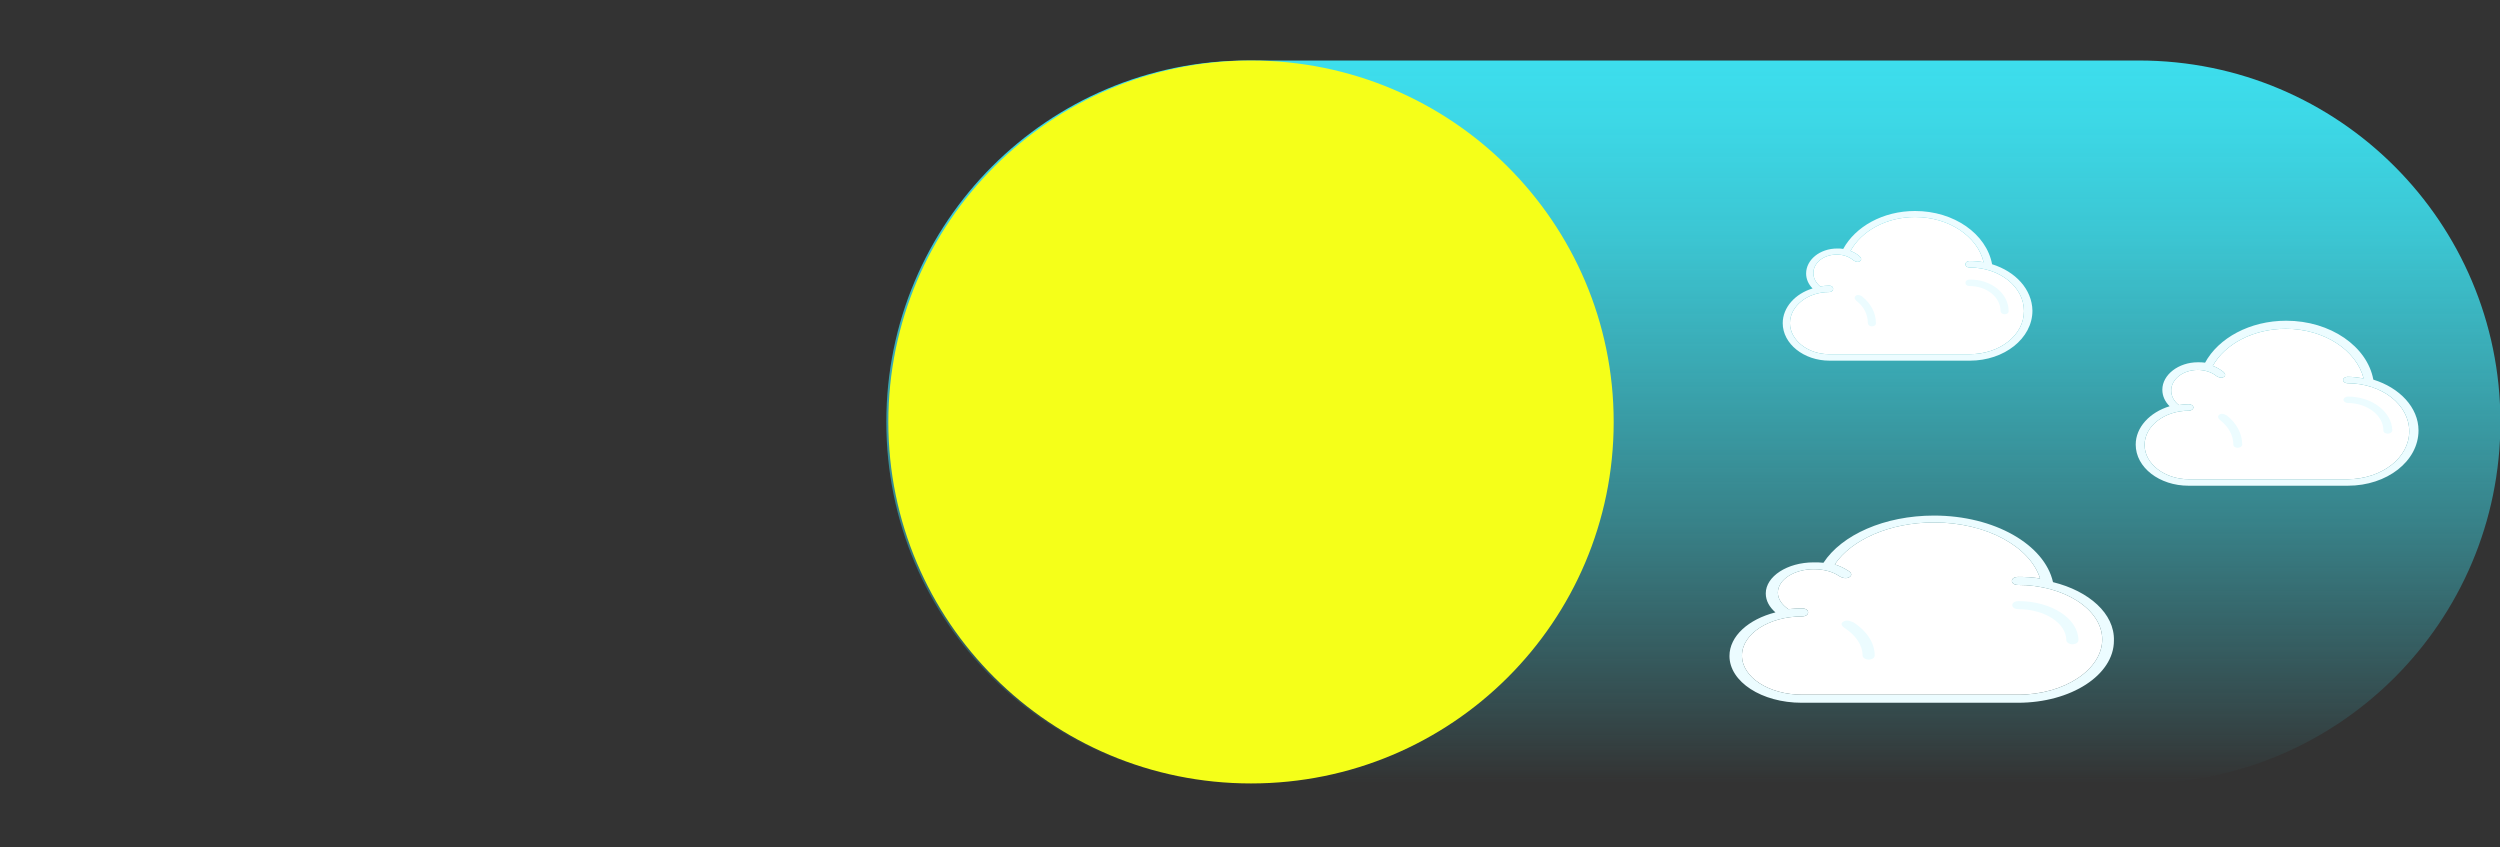 <?xml version="1.0" encoding="utf-8"?>
<!-- Generator: Adobe Illustrator 27.3.1, SVG Export Plug-In . SVG Version: 6.00 Build 0)  -->
<svg version="1.1" id="button" onclick="this.classList.add('active')"
	xmlns="http://www.w3.org/2000/svg" xmlns:xlink="http://www.w3.org/1999/xlink" x="0px" y="0px"
	viewBox="0 0 619.7 210"
	style="enable-background:new 0 0 619.7 210;" xml:space="preserve">
<rect x="0" y="0" width="619.7" height="210" fill="#333333" stroke="none"/>
<style type="text/css">
	.st0{opacity:0;}
	.st1{fill:url(#background_night_00000070117009856814932360000006542375754368526209_);}
	.st2{fill:#FFD960;}
	.st3{opacity:0.1;fill:#231F20;enable-background:new    ;}
	.st4{fill-rule:evenodd;clip-rule:evenodd;fill:#6184FF;}
	.st5{fill-rule:evenodd;clip-rule:evenodd;fill:#087CFF;}
	.st6{fill-rule:evenodd;clip-rule:evenodd;fill:#0F98FF;}
	.st7{fill-rule:evenodd;clip-rule:evenodd;fill:#4482FF;}
	.st8{fill:#E2E4DA;}
	.st9{fill:url(#cratter_1_00000036940720682930014610000004317206719309342871_);}
	.st10{fill:url(#cratter_2_00000148634658562288690980000015938978277218666138_);}
	.st11{fill:url(#cratter_3_00000033328756832857010140000013865814496660062897_);}
	.st12{fill:url(#background_day_00000096033072712530798460000008841595170780456882_);}
	.st13{fill-rule:evenodd;clip-rule:evenodd;fill:#FFFFFF;}
	.st14{fill-rule:evenodd;clip-rule:evenodd;fill:#ECFCFF;}
	.st15{fill:#F5FF19;}
</style>
<defs>
	<script  xlink:href="theme_switcher_1.js"  language="JavaScript">
	</script>
</defs>
<g id="night" onclick="&quot;toggleDayNight()&quot;" class="st0">
	
		<linearGradient id="background_night_00000147906219883753527860000014724291284198612355_" gradientUnits="userSpaceOnUse" x1="200.01" y1="16.77" x2="200.01" y2="194.89" gradientTransform="matrix(1 0 0 -1 0 209.89)">
		<stop  offset="0" style="stop-color:#FFFFFF;stop-opacity:0"/>
		<stop  offset="9.000000e-02" style="stop-color:#CECCE2;stop-opacity:0.24"/>
		<stop  offset="0.19" style="stop-color:#A19DC6;stop-opacity:0.48"/>
		<stop  offset="0.3" style="stop-color:#7B76B0;stop-opacity:0.67"/>
		<stop  offset="0.42" style="stop-color:#5E579E;stop-opacity:0.82"/>
		<stop  offset="0.56" style="stop-color:#494292;stop-opacity:0.92"/>
		<stop  offset="0.72" style="stop-color:#3D358B;stop-opacity:0.98"/>
		<stop  offset="1" style="stop-color:#3A3289"/>
	</linearGradient>
	<path id="background_night" style="fill:url(#background_night_00000147906219883753527860000014724291284198612355_);" d="
		M89.1,15H311c49.2,0,89.1,39.9,89.1,89.1l0,0c0,49.2-39.9,89.1-89.1,89.1H89.1C39.9,193.1,0,153.2,0,104.1l0,0
		C0,54.9,39.9,15,89.1,15z"/>
	<g id="stars">
		<g id="stars_1">
			<path class="st2" d="M56.4,72.4l-0.9-3.8l6.3-4.7c0.3-0.2,0.4-0.5,0.2-0.8s-0.4-0.5-0.8-0.5l-8.8-1l-3.9-6
				c-0.2-0.2-0.5-0.4-0.9-0.4s-0.7,0.2-0.9,0.4l-3.9,6l-8.8,1c-0.4,0-0.7,0.2-0.8,0.5s0,0.6,0.2,0.8l6.3,4.7l-1.5,6.6
				c-0.1,0.3,0.1,0.6,0.4,0.7c0.3,0.2,0.7,0.2,1,0.1l7.8-3.1l7.8,3.1C55.7,76,55.9,76,56,76c0.2,0,0.4-0.1,0.6-0.1
				c0.3-0.2,0.5-0.4,0.4-0.7L56.4,72.4"/>
			<path class="st2" d="M39.7,49.5c0-0.1-0.2-0.2-0.3-0.2l-3.9-0.4l-1.7-2.7c-0.1-0.1-0.2-0.2-0.4-0.2s-0.3,0.1-0.4,0.2l-1.7,2.7
				l-3.9,0.4c-0.2,0-0.3,0.1-0.4,0.2c0,0.1,0,0.2,0.1,0.3l2.8,2.1l-0.7,2.9c0,0.1,0,0.2,0.2,0.3s0.3,0.1,0.5,0l3.5-1.4l3.5,1.4
				c0.1,0,0.1,0,0.2,0c0.1,0,0.2,0,0.3-0.1c0.1-0.1,0.2-0.2,0.2-0.3L36.7,52l2.8-2.1C39.7,49.8,39.7,49.7,39.7,49.5L39.7,49.5z"/>
			<path class="st2" d="M52.5,83c0-0.1-0.1-0.2-0.3-0.2l-2.9-0.3l-1.3-2c0-0.1-0.2-0.1-0.3-0.1s-0.2,0.1-0.3,0.1l-1.3,2l-2.9,0.3
				c-0.1,0-0.2,0.1-0.3,0.2c0,0.1,0,0.2,0.1,0.2l2.1,1.6L44.7,87c0,0.1,0,0.2,0.1,0.2c0.1,0.1,0.2,0.1,0.3,0l2.6-1l2.6,1
				c0,0,0.1,0,0.2,0c0.1,0,0.1,0,0.2-0.1c0.1-0.1,0.2-0.2,0.1-0.2l-0.5-2.2l2.1-1.6C52.5,83.2,52.5,83.1,52.5,83L52.5,83z"/>
			<path class="st3" d="M41.7,74.4l1.5-6.6l-6.3-4.7c-0.3-0.2-0.4-0.5-0.2-0.8c0,0,0,0,0,0l-2.5,0.3c-0.4,0-0.7,0.2-0.8,0.5
				s0,0.6,0.2,0.8l6.3,4.7l-1.5,6.6c-0.1,0.3,0.1,0.6,0.4,0.7c0.3,0.2,0.7,0.2,1,0.1l2.1-0.8C41.8,74.9,41.6,74.7,41.7,74.4
				L41.7,74.4z"/>
			<path class="st3" d="M32.4,54.1l0.7-2.9l-2.8-2.1c-0.1,0-0.1-0.1-0.1-0.2l-2.9,0.3c-0.2,0-0.3,0.1-0.4,0.2c0,0.1,0,0.2,0.1,0.3
				l2.8,2.1l-0.7,2.9c0,0.1,0,0.2,0.2,0.3s0.3,0.1,0.5,0L32.4,54.1C32.4,54.2,32.4,54.2,32.4,54.1L32.4,54.1z"/>
			<path class="st3" d="M47.9,86.3l0.5-2.2l-2.1-1.6c0,0-0.1-0.1-0.1-0.1l0,0.1l-2.9,0.3c-0.1,0-0.2,0.1-0.3,0.2
				c0,0.1,0,0.2,0.1,0.2l2.1,1.6L44.7,87c0,0.1,0,0.2,0.1,0.2c0.1,0.1,0.2,0.1,0.3,0l2.6-1L47.9,86.3L47.9,86.3L47.9,86.3z"/>
			<ellipse class="st2" cx="68.6" cy="70.4" rx="2.9" ry="2.2"/>
			<ellipse class="st2" cx="27" cy="73.8" rx="2.9" ry="2.2"/>
			<path class="st3" d="M67.7,70.4c0-0.9,0.8-1.7,1.9-2c-0.3-0.1-0.6-0.1-1-0.1c-1.6,0-2.9,1-2.9,2.2s1.3,2.2,2.9,2.2
				c0.3,0,0.7,0,1-0.1C68.4,72.1,67.7,71.3,67.7,70.4L67.7,70.4z"/>
			<path class="st3" d="M26,73.8c0-0.9,0.8-1.7,1.9-2c-0.3-0.1-0.6-0.1-1-0.1c-1.6,0-2.9,1-2.9,2.2s1.3,2.2,2.9,2.2
				c0.3,0,0.7,0,1-0.1C26.8,75.6,26,74.8,26,73.8L26,73.8z"/>
			<ellipse class="st2" cx="61.3" cy="53.7" rx="2" ry="1.5"/>
			<ellipse class="st2" cx="65.7" cy="81.1" rx="2" ry="1.5"/>
		</g>
		<g id="stars_2">
			<path class="st2" d="M182.1,65.2l-0.9-3.8l6.3-4.7c0.3-0.2,0.4-0.5,0.2-0.8s-0.4-0.5-0.8-0.5l-8.8-1l-3.9-6
				c-0.2-0.2-0.5-0.4-0.9-0.4s-0.7,0.2-0.9,0.4l-3.9,6l-8.8,1c-0.4,0-0.7,0.2-0.8,0.5s0,0.6,0.2,0.8l6.3,4.7l-1.5,6.6
				c-0.1,0.3,0.1,0.6,0.4,0.7c0.3,0.2,0.7,0.2,1,0.1l7.8-3.1l7.8,3.1c0.1,0.1,0.3,0.1,0.5,0.1c0.2,0,0.4-0.1,0.6-0.1
				c0.3-0.2,0.5-0.4,0.4-0.7L182.1,65.2"/>
			<path class="st2" d="M165.4,42.4c-0.1-0.1-0.2-0.2-0.4-0.2l-3.9-0.4l-1.7-2.7c-0.1-0.1-0.2-0.2-0.4-0.2s-0.3,0.1-0.4,0.2
				l-1.7,2.7l-3.9,0.4c-0.2,0-0.3,0.1-0.4,0.2c-0.1,0.1,0,0.2,0.1,0.3l2.8,2.1l-0.7,2.9c0,0.1,0,0.2,0.2,0.3s0.3,0.1,0.5,0l3.5-1.4
				l3.5,1.4c0.1,0,0.1,0,0.2,0c0.1,0,0.2,0,0.3-0.1c0.1-0.1,0.2-0.2,0.2-0.3l-0.7-2.9l2.8-2.1C165.4,42.6,165.4,42.5,165.4,42.4
				L165.4,42.4z"/>
			<path class="st2" d="M178.3,75.9c0-0.1-0.1-0.2-0.3-0.2l-2.9-0.3l-1.3-2c-0.1-0.1-0.2-0.1-0.3-0.1s-0.2,0.1-0.3,0.1l-1.3,2
				l-2.9,0.3c-0.1,0-0.2,0.1-0.3,0.2c0,0.1,0,0.2,0.1,0.2l2.1,1.6l-0.5,2.2c0,0.1,0,0.2,0.1,0.2c0.1,0.1,0.2,0.1,0.3,0l2.6-1l2.6,1
				c0,0,0.1,0,0.1,0c0.1,0,0.1,0,0.2-0.1c0.1-0.1,0.1-0.2,0.1-0.2l-0.5-2.2l2.1-1.6C178.3,76,178.3,76,178.3,75.9L178.3,75.9z"/>
			<path class="st3" d="M167.5,67.2l1.5-6.6l-6.3-4.7c-0.3-0.2-0.4-0.5-0.2-0.8c0,0,0,0,0,0l-2.4,0.3c-0.4,0-0.7,0.2-0.8,0.5
				s0,0.6,0.2,0.8l6.3,4.7l-1.5,6.6c-0.1,0.3,0.1,0.6,0.4,0.7c0.3,0.2,0.7,0.2,1,0.1l2.1-0.8C167.5,67.8,167.4,67.5,167.5,67.2
				L167.5,67.2z"/>
			<path class="st3" d="M158.2,47l0.7-2.9L156,42c-0.1,0-0.1-0.1-0.1-0.2l-2.9,0.3c-0.2,0-0.3,0.1-0.4,0.2c-0.1,0.1,0,0.2,0.1,0.3
				l2.8,2.1l-0.7,2.9c0,0.1,0,0.2,0.2,0.3s0.3,0.1,0.5,0L158.2,47C158.2,47,158.2,47,158.2,47L158.2,47z"/>
			<path class="st3" d="M173.6,79.1l0.5-2.2l-2.1-1.6c0,0-0.1-0.1-0.1-0.1l-0.1,0.1l-2.9,0.3c-0.1,0-0.2,0.1-0.3,0.2
				c0,0.1,0,0.2,0.1,0.2l2.1,1.6l-0.5,2.2c0,0.1,0,0.2,0.1,0.2c0.1,0.1,0.2,0.1,0.3,0l2.6-1L173.6,79.1L173.6,79.1L173.6,79.1z"/>
			<ellipse class="st2" cx="194.3" cy="63.2" rx="2.9" ry="2.2"/>
			<ellipse class="st2" cx="152.7" cy="66.7" rx="2.9" ry="2.2"/>
			<path class="st3" d="M193.4,63.2c0-0.9,0.8-1.7,1.9-2c-0.3-0.1-0.6-0.1-1-0.1c-1.6,0-2.9,1-2.9,2.2s1.3,2.2,2.9,2.2
				c0.3,0,0.7,0,1-0.1C194.2,64.9,193.4,64.1,193.4,63.2L193.4,63.2z"/>
			<path class="st3" d="M151.7,66.7c0-0.9,0.8-1.7,1.9-2c-0.3-0.1-0.6-0.1-1-0.1c-1.6,0-2.9,1-2.9,2.2s1.3,2.2,2.9,2.2
				c0.3,0,0.7,0,1-0.1C152.5,68.4,151.7,67.6,151.7,66.7L151.7,66.7z"/>
			<ellipse class="st2" cx="187" cy="46.6" rx="2" ry="1.5"/>
			<ellipse class="st2" cx="191.5" cy="73.9" rx="2" ry="1.5"/>
		</g>
		<g id="stars_3">
			<path class="st2" d="M116,44.6l-0.9-3.8l6.3-4.7c0.3-0.2,0.4-0.5,0.2-0.8s-0.4-0.5-0.8-0.5l-8.8-1l-3.9-6
				c-0.2-0.2-0.5-0.4-0.9-0.4s-0.7,0.2-0.9,0.4l-3.9,6l-8.8,1c-0.4,0-0.7,0.2-0.8,0.5s0,0.6,0.2,0.8l6.3,4.7l-1.5,6.6
				c-0.1,0.3,0.1,0.6,0.4,0.7s0.7,0.2,1,0.1l7.8-3.1l7.8,3.1c0.1,0.1,0.3,0.1,0.5,0.1c0.2,0,0.4,0,0.6-0.1c0.3-0.2,0.5-0.5,0.4-0.7
				L116,44.6"/>
			<path class="st2" d="M99.3,21.8c-0.1-0.1-0.2-0.2-0.3-0.2l-3.9-0.4l-1.7-2.6c-0.1-0.1-0.2-0.2-0.4-0.2s-0.3,0.1-0.4,0.2l-1.7,2.6
				l-3.9,0.4c-0.2,0-0.3,0.1-0.3,0.2c-0.1,0.1,0,0.2,0.1,0.3l2.8,2.1l-0.7,2.9c0,0.1,0,0.2,0.2,0.3s0.3,0.1,0.5,0l3.5-1.4l3.5,1.4
				c0.1,0,0.1,0,0.2,0c0.1,0,0.2,0,0.3-0.1c0.1-0.1,0.2-0.2,0.2-0.3l-0.7-2.9l2.8-2.1C99.3,22,99.4,21.9,99.3,21.8L99.3,21.8z"/>
			<path class="st2" d="M112.2,55.2c0-0.1-0.1-0.2-0.3-0.2l-2.9-0.3l-1.3-2c-0.1-0.1-0.2-0.1-0.3-0.1s-0.2,0-0.3,0.1l-1.3,2
				l-2.9,0.3c-0.1,0-0.2,0.1-0.3,0.2c0,0.1,0,0.2,0.1,0.2l2.1,1.5l-0.5,2.2c0,0.1,0,0.2,0.1,0.2c0.1,0.1,0.2,0.1,0.3,0l2.6-1l2.6,1
				c0,0,0.1,0,0.2,0c0.1,0,0.1,0,0.2,0c0.1-0.1,0.2-0.2,0.1-0.2L110,57l2.1-1.5C112.1,55.4,112.2,55.3,112.2,55.2L112.2,55.2z"/>
			<path class="st3" d="M101.3,46.6l1.5-6.6l-6.3-4.7c-0.3-0.2-0.4-0.5-0.2-0.8c0,0,0,0,0,0l-2.4,0.3c-0.4,0-0.7,0.2-0.8,0.5
				s0,0.6,0.2,0.8l6.3,4.7l-1.5,6.6c-0.1,0.3,0.1,0.6,0.4,0.7s0.7,0.2,1,0.1l2.1-0.8C101.4,47.1,101.3,46.9,101.3,46.6L101.3,46.6z"
				/>
			<path class="st3" d="M92.1,26.3l0.7-2.9l-2.8-2.1c-0.1,0-0.1-0.1-0.1-0.1l-2.9,0.3c-0.2,0-0.3,0.1-0.3,0.2
				c-0.1,0.1,0,0.2,0.1,0.3l2.8,2.1l-0.7,2.9c0,0.1,0,0.2,0.2,0.3s0.3,0.1,0.5,0L92.1,26.3C92,26.4,92,26.4,92.1,26.3L92.1,26.3z"/>
			<path class="st3" d="M107.5,58.5l0.5-2.2l-2.1-1.5c0,0-0.1-0.1-0.1-0.1l-0.1,0.1l-2.9,0.3c-0.1,0-0.2,0.1-0.3,0.2
				c0,0.1,0,0.2,0.1,0.2l2.1,1.5l-0.5,2.2c0,0.1,0,0.2,0.1,0.2c0.1,0.1,0.2,0.1,0.3,0l2.6-1L107.5,58.5L107.5,58.5L107.5,58.5z"/>
			<ellipse class="st2" cx="128.2" cy="42.6" rx="2.9" ry="2.2"/>
			<ellipse class="st2" cx="86.6" cy="46.1" rx="2.9" ry="2.2"/>
			<path class="st3" d="M127.3,42.6c0-0.9,0.8-1.7,1.9-2c-0.3-0.1-0.6-0.1-1-0.1c-1.6,0-2.9,1-2.9,2.2s1.3,2.2,2.9,2.2
				c0.3,0,0.7,0,1-0.1C128.1,44.3,127.3,43.5,127.3,42.6L127.3,42.6z"/>
			<path class="st3" d="M85.6,46.1c0-0.9,0.8-1.7,1.9-2c-0.3-0.1-0.6-0.1-1-0.1c-1.6,0-2.9,1-2.9,2.2s1.3,2.2,2.9,2.2
				c0.3,0,0.7,0,1-0.1C86.4,47.8,85.6,47,85.6,46.1L85.6,46.1z"/>
			<ellipse class="st2" cx="120.9" cy="25.9" rx="2" ry="1.5"/>
			<ellipse class="st2" cx="125.4" cy="53.3" rx="2" ry="1.5"/>
		</g>
	</g>
	<g id="cloud">
		<path class="st4" d="M135.4,150.7H73.9c-9.4,0-17.1-4.4-17.1-9.8s7.7-9.8,17.1-9.8c0.9,0,1.7-0.4,1.7-1s-0.8-1-1.7-1h0
			c0,0,0,0,0,0c-1.3,0-2.6,0.1-3.8,0.2c-1.8-1.1-3-2.5-3-4.1c0-3.2,4.6-5.9,10.2-5.9c2.8,0,5.4,0.7,7.2,1.7c0,0,1.7,1,3,0.2
			c1.3-0.7-0.6-1.6-0.6-1.6c-1.1-0.6-2.3-1.1-3.7-1.5c0,0,0,0,0,0c4.7-6.2,15.6-10.6,28.2-10.6c14.9,0,27.3,6.1,30.1,14.2
			c0,0,0,0,0,0c-2-0.3-4.1-0.4-6.2-0.4c-0.9,0-1.7,0.4-1.7,1s0.8,1,1.7,1c13.2,0,23.9,6.2,23.9,13.7S148.6,150.6,135.4,150.7
			L135.4,150.7z"/>
		<path class="st5" d="M85.5,132.3c-1.3,0.7,0.4,1.6,0.4,1.6c3.1,1.8,5,4.2,5,6.9c0,0.5,0.8,1,1.7,1s1.7-0.4,1.7-1
			c0-3.2-2.3-6.2-6-8.3C88.4,132.5,86.8,131.6,85.5,132.3L85.5,132.3z"/>
		<path class="st6" d="M135.4,127.1c-0.9,0-1.7,0.4-1.7,1s0.8,1,1.7,1c7.6,0,13.7,3.5,13.7,7.9c0,0.5,0.8,1,1.7,1s1.7-0.4,1.7-1
			C152.4,131.5,144.8,127.1,135.4,127.1L135.4,127.1z"/>
		<path class="st7" d="M145.2,122.3c-2.4-9.5-16.6-16.8-33.8-16.8c-14.1,0-26.2,4.9-31.4,11.9c-0.9-0.1-1.8-0.2-2.7-0.2
			c-7.6,0-13.7,3.5-13.7,7.8c0,1.8,1,3.4,2.8,4.7c-7.6,1.7-13,6-13,11c0,6.5,9.2,11.8,20.5,11.8h61.5c15.1,0,27.3-7,27.3-15.7
			C162.7,130.3,155.4,124.6,145.2,122.3L145.2,122.3z M135.4,150.6H73.9c-9.4,0-17.1-4.4-17.1-9.8s7.7-9.8,17.1-9.8
			c0.9,0,1.7-0.4,1.7-1s-0.8-1-1.7-1h0c0,0,0,0,0,0c-1.3,0-2.6,0.1-3.8,0.2c-1.8-1.1-3-2.5-3-4.1c0-3.2,4.6-5.9,10.2-5.9
			c2.8,0,5.4,0.7,7.2,1.7c0,0,1.7,1,3,0.2c1.3-0.7-0.6-1.6-0.6-1.6c-1.1-0.6-2.3-1.1-3.7-1.5c0,0,0,0,0,0
			c4.7-6.2,15.6-10.6,28.2-10.6c14.9,0,27.3,6.1,30.1,14.2c0,0,0,0,0,0c-2-0.3-4.1-0.4-6.2-0.4c-0.9,0-1.7,0.4-1.7,1s0.8,1,1.7,1
			c13.2,0,23.9,6.2,23.9,13.7S148.6,150.6,135.4,150.6L135.4,150.6z"/>
	</g>
	<g id="moon">
		<ellipse id="moon-2" class="st8" cx="310.1" cy="103.8" rx="89.9" ry="89.8"/>
		
			<linearGradient id="cratter_1_00000013172345882766049160000002348913834497113523_" gradientUnits="userSpaceOnUse" x1="527.847" y1="236.079" x2="527.847" y2="221.379" gradientTransform="matrix(0.707 0.707 0.707 -0.707 -233.08 -153.217)">
			<stop  offset="0" style="stop-color:#9B98A6"/>
			<stop  offset="1" style="stop-color:#E2E4DA;stop-opacity:0"/>
		</linearGradient>
		<path id="cratter_1" style="fill:url(#cratter_1_00000013172345882766049160000002348913834497113523_);" d="M291.9,48.3
			c2.9-2.9,9.7-0.7,15.2,4.8c5.5,5.5,7.7,12.3,4.8,15.2c-2.9,2.9-9.7,0.7-15.2-4.8C291.2,58,289,51.2,291.9,48.3z"/>
		
			<linearGradient id="cratter_2_00000021804860917102536110000000868690006100769933_" gradientUnits="userSpaceOnUse" x1="253.72" y1="105.39" x2="253.72" y2="81.25" gradientTransform="matrix(1 0 0 -1 0 209.89)">
			<stop  offset="0" style="stop-color:#9B98A6"/>
			<stop  offset="1" style="stop-color:#E2E4DA;stop-opacity:0"/>
		</linearGradient>
		
			<ellipse id="cratter_2" style="fill:url(#cratter_2_00000021804860917102536110000000868690006100769933_);" cx="253.7" cy="116.6" rx="12.1" ry="12.1"/>
		
			<linearGradient id="cratter_3_00000130625149257048430630000002043902621599448755_" gradientUnits="userSpaceOnUse" x1="534.921" y1="175.717" x2="534.921" y2="135.677" gradientTransform="matrix(0.778 0.628 0.628 -0.778 -171.489 -85.992)">
			<stop  offset="2.000000e-02" style="stop-color:#9B98A6"/>
			<stop  offset="1" style="stop-color:#E2E4DA"/>
		</linearGradient>
		<path id="cratter_3" style="fill:url(#cratter_3_00000130625149257048430630000002043902621599448755_);" d="M333.5,121.3
			c7-8.6,16.7-12.3,21.7-8.2c5,4.1,3.5,14.3-3.5,22.9c-7,8.6-16.7,12.3-21.7,8.2C325,140.2,326.5,129.9,333.5,121.3z"/>
	</g>
</g>
<g id="day" onclick="&quot;toggleDayNight()&quot;">
	
		<linearGradient id="background_day_00000087373676690859087780000008594362556415946125_" gradientUnits="userSpaceOnUse" x1="419.71" y1="194.89" x2="419.71" y2="15.77" gradientTransform="matrix(1 0 0 -1 0 209.89)">
		<stop  offset="0" style="stop-color:#3DDEED"/>
		<stop  offset="9.000000e-02" style="stop-color:#3DDEED;stop-opacity:0.96"/>
		<stop  offset="0.24" style="stop-color:#3DDEED;stop-opacity:0.86"/>
		<stop  offset="0.42" style="stop-color:#3DDEED;stop-opacity:0.69"/>
		<stop  offset="0.64" style="stop-color:#3DDEED;stop-opacity:0.46"/>
		<stop  offset="0.88" style="stop-color:#3DDEED;stop-opacity:0.16"/>
		<stop  offset="1" style="stop-color:#3DDEED;stop-opacity:0"/>
	</linearGradient>
	<path id="background_day" style="fill:url(#background_day_00000087373676690859087780000008594362556415946125_);" d="M309.3,15
		h220.9c49.5,0,89.6,40.1,89.6,89.6l0,0c0,49.5-40.1,89.6-89.6,89.6H309.3c-49.5,0-89.6-40.1-89.6-89.6l0,0
		C219.7,55.1,259.8,15,309.3,15z"/>
	<g id="clouds">
		<g id="cloud_1">
			<path class="st13" d="M488.2,87.8h-34.8c-5.3,0-9.7-3.5-9.7-7.7s4.3-7.7,9.7-7.7c0.5,0,1-0.3,1-0.8s-0.4-0.8-1-0.8h0c0,0,0,0,0,0
				c-0.8,0-1.5,0.1-2.2,0.2c-1-0.8-1.7-2-1.7-3.3c0-2.6,2.6-4.6,5.8-4.6c1.6,0,3,0.5,4.1,1.4c0,0,1,0.8,1.7,0.2
				c0.7-0.6-0.3-1.3-0.3-1.3c-0.6-0.5-1.3-0.9-2.1-1.2l0,0c2.7-4.9,8.8-8.4,16-8.4c8.4,0,15.5,4.8,17,11.2c0,0,0,0,0,0
				c-1.1-0.2-2.3-0.3-3.5-0.3c-0.5,0-1,0.3-1,0.8s0.4,0.8,1,0.8c7.5,0,13.5,4.8,13.5,10.8S495.7,87.8,488.2,87.8L488.2,87.8z"/>
			<path class="st14" d="M488.2,69.3c-0.5,0-1,0.3-1,0.8s0.4,0.8,1,0.8c4.3,0,7.7,2.8,7.7,6.2c0,0.4,0.4,0.8,1,0.8s1-0.3,1-0.8
				C497.9,72.7,493.5,69.2,488.2,69.3L488.2,69.3z"/>
			<path class="st14" d="M493.8,65.5c-1.4-7.5-9.4-13.2-19.1-13.2c-8,0-14.8,3.9-17.8,9.4c-0.5-0.1-1-0.1-1.5-0.1
				c-4.3,0-7.7,2.8-7.7,6.2c0,1.4,0.6,2.7,1.6,3.7c-4.3,1.3-7.4,4.7-7.4,8.6c0,5.1,5.2,9.3,11.6,9.3h34.8c8.5,0,15.5-5.5,15.5-12.4
				C503.7,71.7,499.6,67.3,493.8,65.5L493.8,65.5z M488.2,87.8h-34.8c-5.3,0-9.7-3.5-9.7-7.7s4.3-7.7,9.7-7.7c0.5,0,1-0.3,1-0.8
				s-0.4-0.8-1-0.8h0c0,0,0,0,0,0c-0.8,0-1.5,0.1-2.2,0.2c-1-0.8-1.7-2-1.7-3.3c0-2.6,2.6-4.6,5.8-4.6c1.6,0,3,0.5,4.1,1.4
				c0,0,1,0.8,1.7,0.2c0.7-0.6-0.3-1.3-0.3-1.3c-0.6-0.5-1.3-0.9-2.1-1.2l0,0c2.7-4.9,8.8-8.4,16-8.4c8.4,0,15.5,4.8,17,11.2
				c0,0,0,0,0,0c-1.1-0.2-2.3-0.3-3.5-0.3c-0.5,0-1,0.3-1,0.8s0.4,0.8,1,0.8c7.5,0,13.5,4.8,13.5,10.8S495.7,87.8,488.2,87.8
				L488.2,87.8z"/>
			<path class="st14" d="M460,73.3c-0.7,0.6,0.2,1.3,0.2,1.3c1.8,1.4,2.8,3.3,2.8,5.5c0,0.4,0.4,0.8,1,0.8s1-0.3,1-0.8
				c0-2.6-1.3-4.9-3.4-6.6C461.6,73.5,460.7,72.8,460,73.3z"/>
		</g>
		<g id="cloud_2">
			<g id="cloud_1-2">
				<path class="st13" d="M582,118.8h-39.4c-6,0-11-3.8-11-8.5s4.9-8.5,11-8.5c0.6,0,1.1-0.4,1.1-0.8s-0.5-0.8-1.1-0.8h0
					c0,0,0,0,0,0c-0.8,0-1.7,0.1-2.5,0.2c-1.2-0.9-1.9-2.2-1.9-3.6c0-2.8,2.9-5.1,6.6-5.1c1.8,0,3.5,0.6,4.6,1.5
					c0,0,1.1,0.8,1.9,0.2s-0.4-1.4-0.4-1.4c-0.7-0.5-1.5-1-2.4-1.3l0,0c3-5.4,10-9.2,18.1-9.2c9.5,0,17.5,5.3,19.3,12.3c0,0,0,0,0,0
					c-1.3-0.2-2.6-0.4-4-0.4c-0.6,0-1.1,0.4-1.1,0.8s0.5,0.8,1.1,0.8c8.5,0,15.3,5.3,15.3,11.9S590.4,118.7,582,118.8L582,118.8z"/>
				<path class="st14" d="M582,98.3c-0.6,0-1.1,0.4-1.1,0.8s0.5,0.8,1.1,0.8c4.8,0,8.8,3.1,8.8,6.8c0,0.5,0.5,0.8,1.1,0.8
					s1.1-0.4,1.1-0.8C592.9,102.1,588,98.3,582,98.3L582,98.3z"/>
				<path class="st14" d="M588.3,94.1c-1.5-8.2-10.6-14.6-21.6-14.6c-9,0-16.8,4.3-20.1,10.4c-0.6-0.1-1.2-0.1-1.8-0.1
					c-4.8,0-8.8,3.1-8.8,6.8c0,1.6,0.7,3,1.8,4.1c-4.9,1.5-8.4,5.2-8.4,9.5c0,5.7,5.9,10.2,13.1,10.2H582c9.7,0,17.5-6.1,17.5-13.7
					C599.5,101,594.8,96.1,588.3,94.1L588.3,94.1z M582,118.8h-39.4c-6,0-11-3.8-11-8.5s4.9-8.5,11-8.5c0.6,0,1.1-0.4,1.1-0.8
					s-0.5-0.8-1.1-0.8h0c0,0,0,0,0,0c-0.8,0-1.7,0.1-2.5,0.2c-1.2-0.9-1.9-2.2-1.9-3.6c0-2.8,2.9-5.1,6.6-5.1c1.8,0,3.5,0.6,4.6,1.5
					c0,0,1.1,0.8,1.9,0.2s-0.4-1.4-0.4-1.4c-0.7-0.5-1.5-1-2.4-1.3l0,0c3-5.4,10-9.2,18.1-9.2c9.5,0,17.5,5.3,19.3,12.3c0,0,0,0,0,0
					c-1.3-0.2-2.6-0.4-4-0.4c-0.6,0-1.1,0.4-1.1,0.8s0.5,0.8,1.1,0.8c8.5,0,15.3,5.3,15.3,11.9S590.4,118.7,582,118.8L582,118.8z"/>
				<path class="st14" d="M550.1,102.8c-0.8,0.6,0.3,1.4,0.3,1.4c2,1.6,3.2,3.7,3.2,6c0,0.5,0.5,0.8,1.1,0.8s1.1-0.4,1.1-0.8
					c0-2.8-1.5-5.4-3.8-7.2C551.9,103,550.9,102.2,550.1,102.8L550.1,102.8z"/>
			</g>
		</g>
		<g id="cloud_3">
			<g id="cloud_1-3">
				<path class="st13" d="M500.3,172.2h-53.6c-8.2,0-14.9-4.3-14.9-9.7s6.7-9.7,14.9-9.7c0.8,0,1.5-0.4,1.5-1s-0.7-1-1.5-1h0
					c0,0,0,0,0,0c-1.1,0-2.3,0.1-3.4,0.2c-1.6-1.1-2.6-2.5-2.6-4.1c0-3.2,4-5.8,8.9-5.8c2.5,0,4.7,0.6,6.3,1.7c0,0,1.5,1,2.6,0.2
					s-0.5-1.6-0.5-1.6c-0.9-0.6-2-1.1-3.2-1.5l0,0c4.1-6.1,13.6-10.4,24.6-10.4c13,0,23.8,6,26.3,13.9c0,0,0,0,0,0
					c-1.8-0.3-3.6-0.4-5.5-0.4c-0.8,0-1.5,0.4-1.5,1s0.7,1,1.5,1c11.5,0,20.9,6.1,20.9,13.5S511.8,172.2,500.3,172.2L500.3,172.2z"
					/>
				<path class="st14" d="M500.3,149c-0.8,0-1.5,0.4-1.5,1s0.7,1,1.5,1c6.6,0,11.9,3.5,11.9,7.7c0,0.5,0.7,1,1.5,1s1.5-0.4,1.5-1
					C515.2,153.4,508.6,149,500.3,149L500.3,149z"/>
				<path class="st14" d="M508.9,144.3c-2.1-9.3-14.5-16.5-29.5-16.5c-12.3,0-22.9,4.8-27.4,11.7c-0.8-0.1-1.6-0.1-2.4-0.1
					c-6.6,0-11.9,3.5-11.9,7.7c0,1.8,0.9,3.4,2.4,4.7c-6.7,1.7-11.4,5.9-11.4,10.8c0,6.4,8,11.6,17.9,11.6h53.6
					c13.2,0,23.8-6.9,23.8-15.4C524.2,152.1,517.8,146.5,508.9,144.3L508.9,144.3z M500.3,172.2h-53.6c-8.2,0-14.9-4.3-14.9-9.7
					s6.7-9.7,14.9-9.7c0.8,0,1.5-0.4,1.5-1s-0.7-1-1.5-1h0c0,0,0,0,0,0c-1.1,0-2.3,0.1-3.4,0.2c-1.6-1.1-2.6-2.5-2.6-4.1
					c0-3.2,4-5.8,8.9-5.8c2.5,0,4.7,0.6,6.3,1.7c0,0,1.5,1,2.6,0.2s-0.5-1.6-0.5-1.6c-0.9-0.6-2-1.1-3.2-1.5l0,0
					c4.1-6.1,13.6-10.4,24.6-10.4c13,0,23.8,6,26.3,13.9c0,0,0,0,0,0c-1.8-0.3-3.6-0.4-5.5-0.4c-0.8,0-1.5,0.4-1.5,1s0.7,1,1.5,1
					c11.5,0,20.9,6.1,20.9,13.5S511.8,172.2,500.3,172.2L500.3,172.2z"/>
				<path class="st14" d="M456.9,154.1c-1.1,0.7,0.4,1.6,0.4,1.6c2.7,1.8,4.4,4.2,4.4,6.8c0,0.5,0.7,1,1.5,1s1.5-0.4,1.5-1
					c0-3.2-2-6.1-5.2-8.2C459.3,154.3,458,153.4,456.9,154.1L456.9,154.1z"/>
			</g>
		</g>
	</g>
	<path class="st15" d="M400,104.6c0,49.5-40.2,89.6-89.9,89.6s-89.9-40.1-89.9-89.6S260.5,15,310.1,15S400,55.1,400,104.6L400,104.6
		z"/>
</g>
</svg>